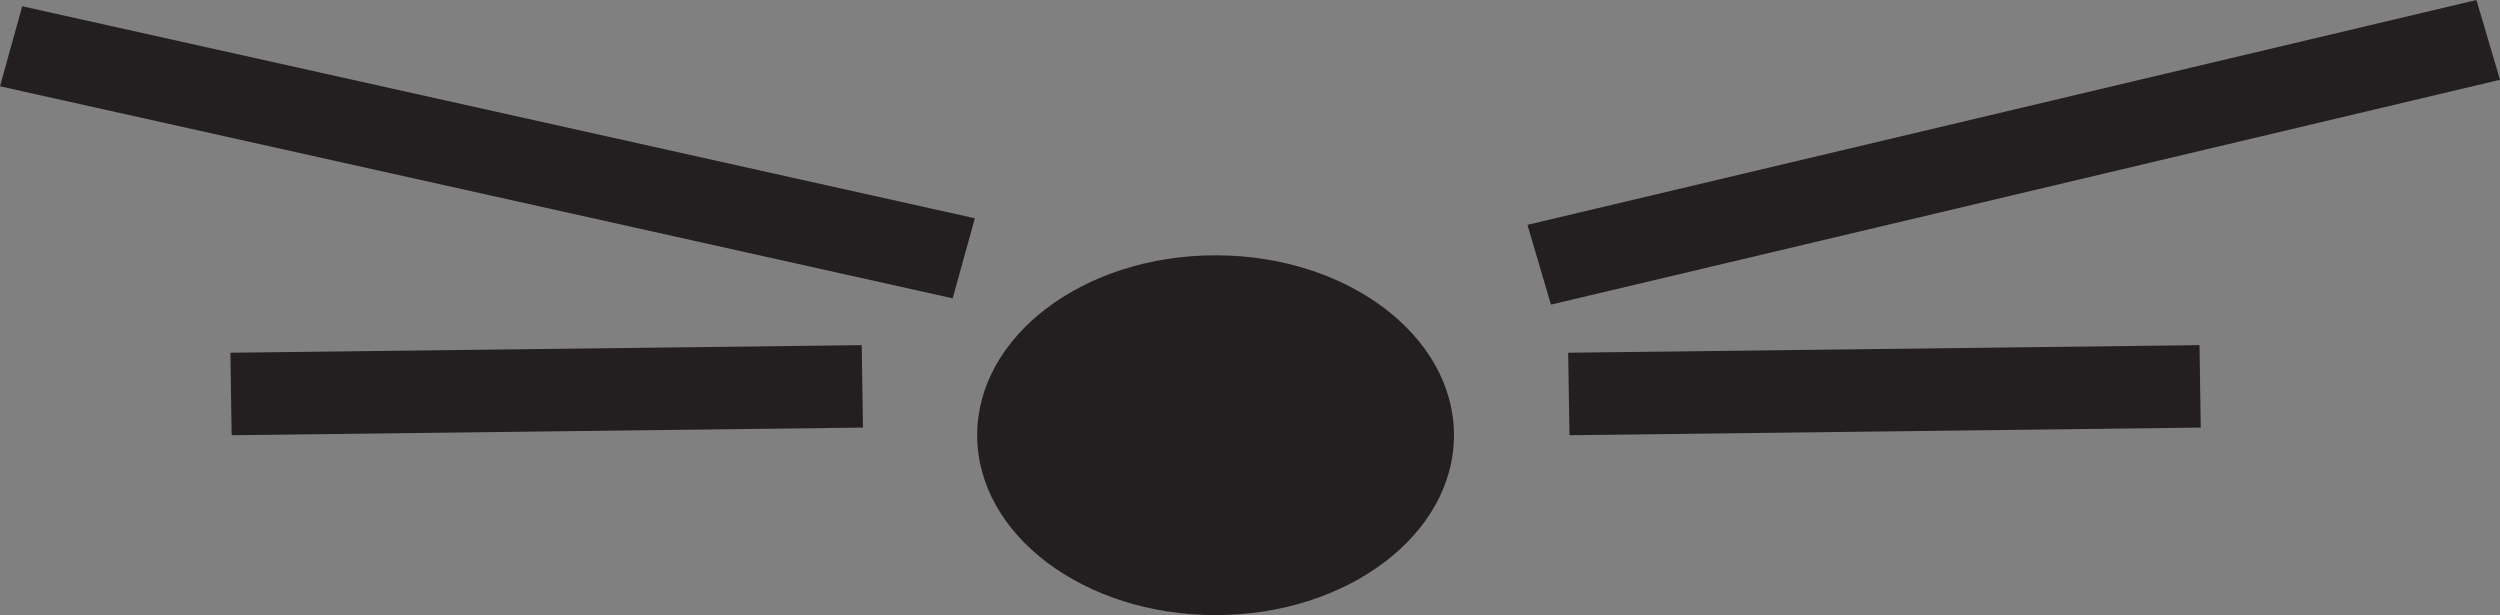 <?xml version="1.0" encoding="utf-8"?>
<!-- Generator: Adobe Illustrator 16.0.0, SVG Export Plug-In . SVG Version: 6.00 Build 0)  -->
<!DOCTYPE svg PUBLIC "-//W3C//DTD SVG 1.1//EN" "http://www.w3.org/Graphics/SVG/1.1/DTD/svg11.dtd">
<svg version="1.1" id="Layer_1" xmlns="http://www.w3.org/2000/svg" xmlns:xlink="http://www.w3.org/1999/xlink" x="0px" y="0px"
	 width="112.971px" height="27.797px" viewBox="0 0 112.971 27.797" enable-background="new 0 0 112.971 27.797"
	 xml:space="preserve">
<rect x="0" y="0" width="112.971" height="27.797" fill="#808080" stroke="none"/>
<path fill="#231F20" d="M284.997-117.376c0,10.619-15.516,19.226-34.651,19.226c-19.139,0-34.652-8.606-34.652-19.226
	c0-10.619,0-38.45,34.652-19.224C284.997-117.376,284.997-127.995,284.997-117.376z"/>
<path fill="#231F20" d="M131.026-117.377c0,10.621,16.647,19.227,37.183,19.227s37.182-8.606,37.182-19.227
	c0-10.617,0-38.448-37.182-19.223C131.026-117.377,131.026-127.995,131.026-117.377z"/>
<ellipse fill="#FFFFFF" cx="175.511" cy="-119.324" rx="14.219" ry="12.162"/>
<ellipse fill="#190C0C" cx="168.68" cy="-121.221" rx="4.713" ry="5.025"/>
<ellipse fill="#FFFFFF" cx="241.824" cy="-119.324" rx="14.221" ry="12.162"/>
<path fill="#190C0C" d="M249.968-114.512c0,2.772-2.11,5.026-4.715,5.026c-2.602,0-4.711-2.254-4.711-5.026
	c0-2.775,2.109-5.024,4.711-5.024C247.857-119.536,249.968-117.287,249.968-114.512z"/>
<path fill="#231F20" d="M276.027-53.482c0,9.751-14.249,17.656-31.822,17.656c-17.577,0-31.824-7.904-31.824-17.656
	c0-9.753,0-35.314,31.824-17.657C276.027-53.482,276.027-63.235,276.027-53.482z"/>
<path fill="#231F20" d="M134.621-53.483c0,9.752,15.289,17.657,34.148,17.657c18.86,0,34.15-7.904,34.15-17.657
	c0-9.752,0-35.313-34.15-17.656C134.621-53.483,134.621-63.235,134.621-53.483z"/>
<g>
	<ellipse fill="#FFFFFF" cx="175.477" cy="-55.272" rx="13.059" ry="11.171"/>
	<path fill="#190C0C" d="M181.773-53.332c0,3.498-2.661,6.335-5.943,6.335c-3.278,0-5.938-2.838-5.938-6.335
		c0-3.496,2.658-6.332,5.938-6.332C179.111-59.664,181.773-56.828,181.773-53.332z"/>
</g>
<g>
	<path fill="#FFFFFF" d="M249.438-55.272c0,6.168-5.849,11.17-13.062,11.17c-7.213,0-13.058-5.002-13.058-11.17
		c0-6.17,5.845-11.171,13.058-11.171C243.59-66.443,249.438-61.442,249.438-55.272z"/>
	<ellipse fill="#190C0C" cx="236.734" cy="-53.331" rx="5.94" ry="6.335"/>
</g>
<g>
	<path fill="#593D16" d="M38.021-182.108c0,8.838-13.144,16.001-29.357,16.001s-29.358-7.163-29.358-16.001s0-32.006,29.358-16.002
		C38.021-182.108,38.021-190.947,38.021-182.108z"/>
	<path fill="#593D16" d="M-92.43-182.108c0,8.837,14.105,16.001,31.503,16.001c17.398,0,31.501-7.164,31.501-16.001
		c0-8.838,0-32.006-31.501-16.004C-92.43-182.108-92.43-190.947-92.43-182.108z"/>
	<path fill="#D7D03D" d="M-68.429-177.07c0,0,8.259-29.759,27.376,2.623"/>
	<path fill="#D7D03D" d="M-13.791-177.07c0,0,8.26-29.759,27.377,2.623"/>
	<ellipse fill="#190C0C" cx="-54.74" cy="-182" rx="6.061" ry="6.724"/>
	<ellipse fill="#190C0C" cx="-0.502" cy="-182" rx="6.061" ry="6.724"/>
</g>
<path fill="#231F20" d="M44.157,19.667c0,4.492,4.821,8.129,10.773,8.129c5.948,0,10.773-3.638,10.773-8.129
	c0-4.49-4.825-8.13-10.773-8.13C48.979,11.537,44.157,15.177,44.157,19.667z"/>
<polygon fill="#231F20" points="43.05,13.481 44.053,9.864 1.004,0.283 0,3.9 "/>
<polygon fill="#231F20" points="38.996,19.322 38.94,15.596 10.412,15.939 10.468,19.667 "/>
<polygon fill="#231F20" points="112.971,3.605 111.906,0 69.023,10.16 70.085,13.765 "/>
<polygon fill="#231F20" points="99.448,19.322 99.393,15.596 70.863,15.939 70.922,19.667 "/>
</svg>
